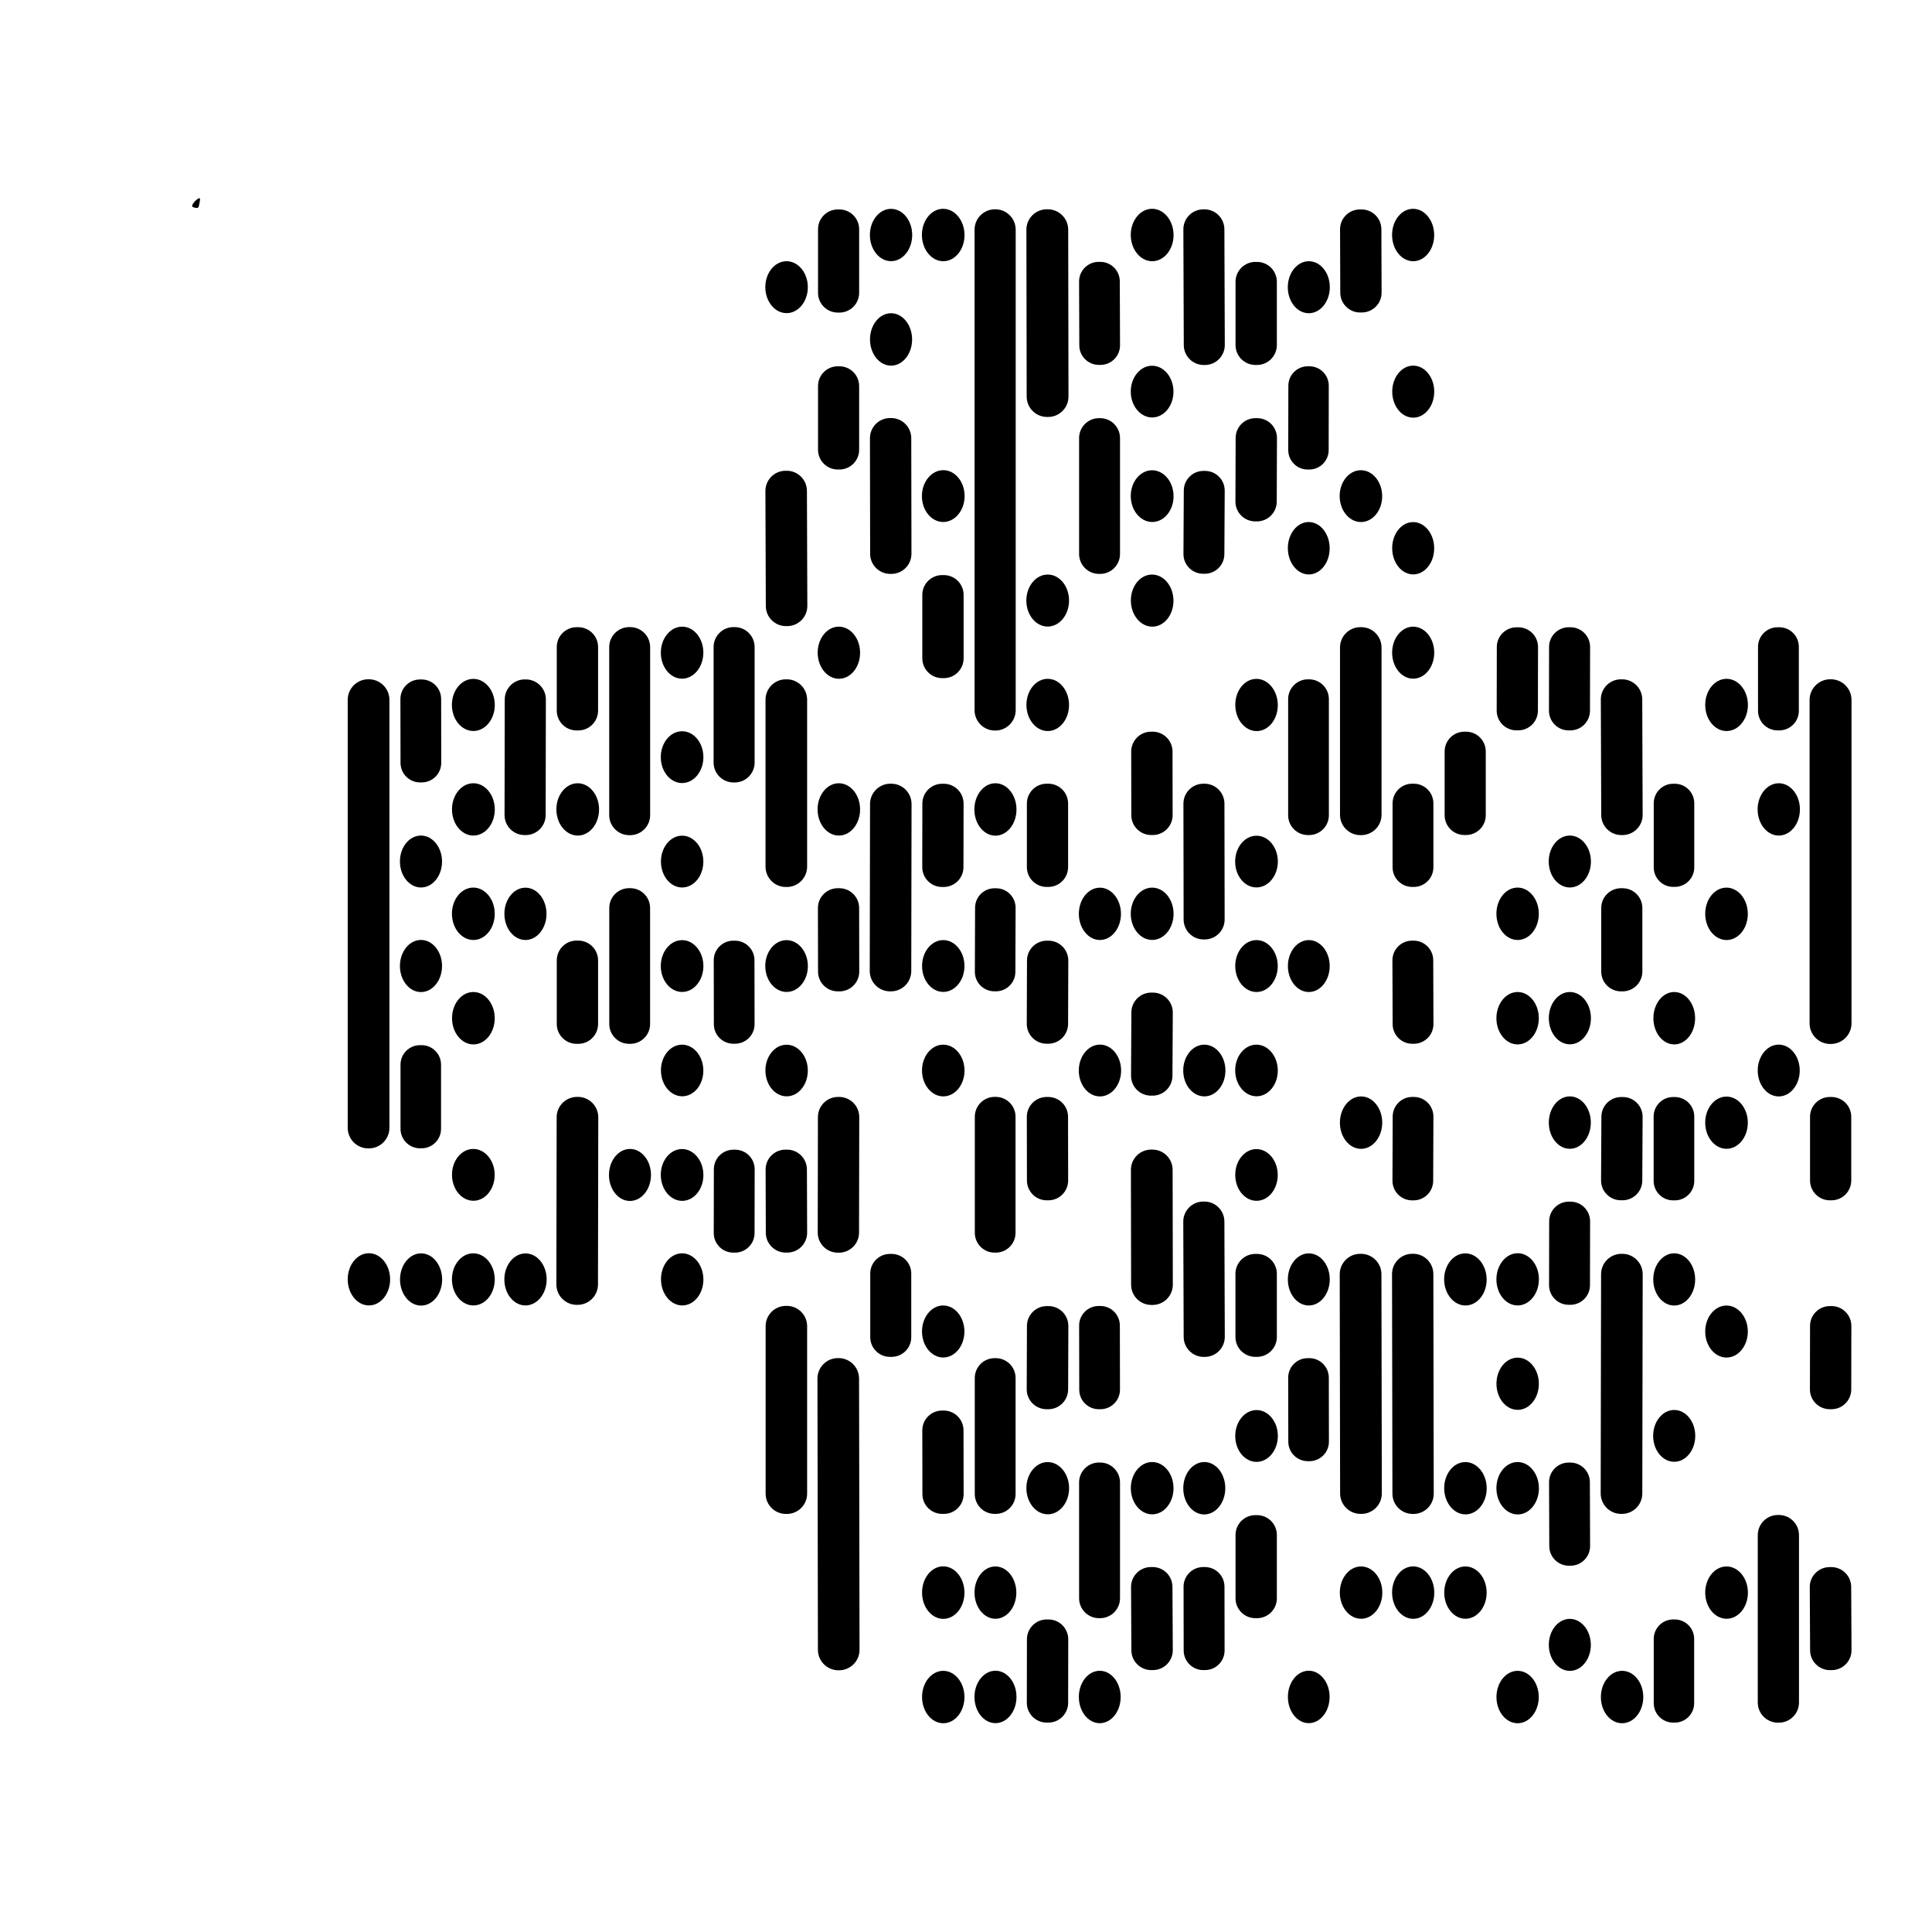 <svg width="390" height="390" viewBox="0 0 390 390" fill="none" xmlns="http://www.w3.org/2000/svg">
<g clip-path="url(#clip0_0_1)">
<path d="M40.36 40.46L40.17 41.51C40.103 41.897 39.877 42.047 39.49 41.96L39.15 41.88C38.783 41.8 38.693 41.597 38.88 41.27C39.14 40.81 39.48 40.44 39.9 40.16C40.293 39.893 40.447 39.993 40.36 40.46Z" fill="black"/>
<path d="M175.6 47.447C175.605 50.364 177.521 52.724 179.879 52.72C182.237 52.716 184.145 50.349 184.14 47.432C184.135 44.517 182.219 42.156 179.861 42.16C177.503 42.164 175.595 44.531 175.6 47.447Z" fill="black"/>
<path d="M169.44 42.28H169.12C166.916 42.28 165.13 44.066 165.13 46.27V59.11C165.13 61.314 166.916 63.1 169.12 63.1H169.44C171.644 63.1 173.43 61.314 173.43 59.11V46.27C173.43 44.066 171.644 42.28 169.44 42.28Z" fill="black"/>
<path d="M186.1 47.477C186.126 50.399 188.071 52.751 190.446 52.73C192.821 52.709 194.725 50.324 194.7 47.403C194.674 44.481 192.729 42.13 190.354 42.15C187.979 42.171 186.075 44.556 186.1 47.477Z" fill="black"/>
<path d="M200.92 42.25H200.84C198.57 42.25 196.73 44.09 196.73 46.36V143.36C196.73 145.63 198.57 147.47 200.84 147.47H200.92C203.19 147.47 205.03 145.63 205.03 143.36V46.36C205.03 44.09 203.19 42.25 200.92 42.25Z" fill="black"/>
<path d="M211.503 42.25L211.303 42.25C209.028 42.254 207.187 44.102 207.191 46.377L207.249 80.057C207.253 82.333 209.101 84.174 211.377 84.17L211.577 84.17C213.852 84.166 215.693 82.318 215.689 80.043L215.631 46.363C215.627 44.087 213.779 42.246 211.503 42.25Z" fill="black"/>
<path d="M228.26 47.47C228.28 50.392 230.231 52.746 232.617 52.73C235.003 52.713 236.92 50.331 236.9 47.41C236.879 44.488 234.929 42.133 232.543 42.15C230.157 42.167 228.24 44.549 228.26 47.47Z" fill="black"/>
<path d="M243.115 42.26L242.895 42.261C240.669 42.268 238.871 44.079 238.879 46.304L238.961 69.664C238.969 71.89 240.779 73.688 243.005 73.68L243.225 73.68C245.451 73.672 247.249 71.861 247.241 69.635L247.159 46.276C247.151 44.05 245.341 42.252 243.115 42.26Z" fill="black"/>
<path d="M274.834 42.279L274.494 42.281C272.285 42.288 270.5 44.086 270.508 46.295L270.552 59.094C270.56 61.304 272.357 63.088 274.566 63.081L274.906 63.079C277.115 63.072 278.9 61.275 278.892 59.065L278.848 46.266C278.84 44.056 277.043 42.272 274.834 42.279Z" fill="black"/>
<path d="M281.01 47.47C281.03 50.391 282.95 52.746 285.297 52.73C287.644 52.714 289.53 50.332 289.51 47.41C289.489 44.489 287.57 42.134 285.223 42.15C282.876 42.166 280.99 44.548 281.01 47.47Z" fill="black"/>
<path d="M154.49 57.985C154.5 60.879 156.429 63.218 158.798 63.21C161.168 63.202 163.08 60.849 163.07 57.955C163.06 55.061 161.131 52.722 158.762 52.73C156.392 52.738 154.48 55.091 154.49 57.985Z" fill="black"/>
<path d="M222.084 52.859L221.764 52.861C219.582 52.868 217.82 54.643 217.828 56.824L217.873 69.724C217.88 71.906 219.655 73.668 221.836 73.66L222.156 73.659C224.338 73.652 226.1 71.877 226.092 69.696L226.047 56.796C226.04 54.614 224.265 52.852 222.084 52.859Z" fill="black"/>
<path d="M253.74 52.87H253.42C251.205 52.87 249.41 54.665 249.41 56.88V69.66C249.41 71.875 251.205 73.67 253.42 73.67H253.74C255.955 73.67 257.75 71.875 257.75 69.66V56.88C257.75 54.665 255.955 52.87 253.74 52.87Z" fill="black"/>
<path d="M259.96 57.965C259.95 60.865 261.84 63.222 264.182 63.23C266.523 63.238 268.43 60.894 268.44 57.995C268.45 55.095 266.56 52.738 264.218 52.73C261.877 52.722 259.97 55.066 259.96 57.965Z" fill="black"/>
<path d="M175.62 68.527C175.625 71.449 177.532 73.814 179.879 73.81C182.226 73.806 184.125 71.434 184.12 68.513C184.115 65.591 182.208 63.226 179.861 63.23C177.514 63.234 175.615 65.606 175.62 68.527Z" fill="black"/>
<path d="M169.44 73.94H169.12C166.916 73.94 165.13 75.726 165.13 77.93V90.79C165.13 92.994 166.916 94.78 169.12 94.78H169.44C171.644 94.78 173.43 92.994 173.43 90.79V77.93C173.43 75.726 171.644 73.94 169.44 73.94Z" fill="black"/>
<path d="M228.26 79.073C228.275 81.956 230.217 84.282 232.597 84.27C234.978 84.257 236.895 81.91 236.88 79.027C236.865 76.144 234.923 73.818 232.543 73.83C230.162 73.843 228.245 76.19 228.26 79.073Z" fill="black"/>
<path d="M264.318 73.94L263.998 73.94C261.833 73.936 260.075 75.688 260.071 77.853L260.049 90.853C260.045 93.018 261.797 94.776 263.962 94.78L264.282 94.78C266.447 94.784 268.205 93.032 268.209 90.867L268.231 77.867C268.235 75.702 266.483 73.944 264.318 73.94Z" fill="black"/>
<path d="M281.04 79.067C281.045 81.967 282.947 84.314 285.289 84.31C287.631 84.306 289.525 81.952 289.52 79.053C289.515 76.153 287.613 73.806 285.271 73.81C282.929 73.814 281.035 76.168 281.04 79.067Z" fill="black"/>
<path d="M179.883 84.39L179.663 84.39C177.42 84.394 175.606 86.215 175.61 88.457L175.65 111.797C175.654 114.04 177.475 115.854 179.717 115.85L179.937 115.85C182.18 115.846 183.994 114.025 183.99 111.783L183.95 88.443C183.946 86.201 182.125 84.386 179.883 84.39Z" fill="black"/>
<path d="M222.07 84.41H221.85C219.63 84.41 217.83 86.21 217.83 88.43V111.83C217.83 114.05 219.63 115.85 221.85 115.85H222.07C224.29 115.85 226.09 114.05 226.09 111.83V88.43C226.09 86.21 224.29 84.41 222.07 84.41Z" fill="black"/>
<path d="M253.786 84.411L253.446 84.409C251.237 84.402 249.44 86.186 249.432 88.395L249.388 101.235C249.38 103.445 251.165 105.242 253.374 105.249L253.714 105.251C255.923 105.258 257.72 103.474 257.728 101.265L257.772 88.425C257.78 86.216 255.995 84.418 253.786 84.411Z" fill="black"/>
<path d="M158.805 95.03L158.565 95.031C156.317 95.038 154.502 96.867 154.509 99.115L154.591 122.335C154.598 124.582 156.427 126.398 158.675 126.39L158.915 126.389C161.163 126.382 162.978 124.553 162.971 122.305L162.889 99.085C162.882 96.838 161.053 95.022 158.805 95.03Z" fill="black"/>
<path d="M186.1 100.125C186.09 103.013 188.011 105.362 190.392 105.37C192.772 105.378 194.71 103.043 194.72 100.155C194.73 97.267 192.809 94.918 190.428 94.91C188.048 94.902 186.11 97.237 186.1 100.125Z" fill="black"/>
<path d="M228.26 100.195C228.29 103.078 230.249 105.395 232.635 105.37C235.02 105.345 236.93 102.988 236.9 100.105C236.87 97.222 234.911 94.905 232.525 94.93C230.14 94.955 228.23 97.312 228.26 100.195Z" fill="black"/>
<path d="M243.274 95.061L242.954 95.059C240.762 95.048 238.975 96.816 238.964 99.008L238.896 111.828C238.885 114.021 240.653 115.808 242.846 115.819L243.166 115.821C245.358 115.832 247.145 114.064 247.156 111.872L247.224 99.052C247.235 96.859 245.467 95.073 243.274 95.061Z" fill="black"/>
<path d="M270.43 100.18C270.45 103.068 272.387 105.396 274.757 105.38C277.126 105.363 279.03 103.008 279.01 100.12C278.99 97.232 277.053 94.904 274.683 94.92C272.314 94.937 270.41 97.292 270.43 100.18Z" fill="black"/>
<path d="M259.97 110.699C259.991 113.621 261.896 115.976 264.227 115.96C266.558 115.944 268.43 113.562 268.41 110.641C268.39 107.719 266.484 105.364 264.153 105.38C261.822 105.396 259.95 107.778 259.97 110.699Z" fill="black"/>
<path d="M281.03 110.692C281.045 113.608 282.956 115.962 285.298 115.95C287.639 115.938 289.525 113.564 289.51 110.648C289.495 107.732 287.584 105.378 285.242 105.39C282.901 105.402 281.015 107.776 281.03 110.692Z" fill="black"/>
<path d="M190.52 116.09H190.18C187.971 116.09 186.18 117.881 186.18 120.09V132.89C186.18 135.099 187.971 136.89 190.18 136.89H190.52C192.729 136.89 194.52 135.099 194.52 132.89V120.09C194.52 117.881 192.729 116.09 190.52 116.09Z" fill="black"/>
<path d="M207.18 121.222C207.175 124.122 209.1 126.476 211.481 126.48C213.861 126.484 215.795 124.137 215.8 121.238C215.805 118.338 213.88 115.984 211.499 115.98C209.119 115.976 207.185 118.323 207.18 121.222Z" fill="black"/>
<path d="M228.281 121.308C228.326 124.212 230.288 126.537 232.663 126.499C235.037 126.462 236.925 124.077 236.879 121.172C236.834 118.268 234.872 115.943 232.497 115.981C230.123 116.018 228.235 118.403 228.281 121.308Z" fill="black"/>
<path d="M116.73 126.61H116.39C114.181 126.61 112.39 128.401 112.39 130.61V143.45C112.39 145.659 114.181 147.45 116.39 147.45H116.73C118.939 147.45 120.73 145.659 120.73 143.45V130.61C120.73 128.401 118.939 126.61 116.73 126.61Z" fill="black"/>
<path d="M127.2 126.59H127.02C124.789 126.59 122.98 128.399 122.98 130.63V164.55C122.98 166.781 124.789 168.59 127.02 168.59H127.2C129.431 168.59 131.24 166.781 131.24 164.55V130.63C131.24 128.399 129.431 126.59 127.2 126.59Z" fill="black"/>
<path d="M133.4 131.72C133.38 134.619 135.284 136.983 137.653 137C140.023 137.016 141.96 134.679 141.98 131.78C142 128.881 140.096 126.517 137.727 126.5C135.357 126.484 133.42 128.821 133.4 131.72Z" fill="black"/>
<path d="M148.31 126.59H148.07C145.85 126.59 144.05 128.39 144.05 130.61V153.93C144.05 156.15 145.85 157.95 148.07 157.95H148.31C150.53 157.95 152.33 156.15 152.33 153.93V130.61C152.33 128.39 150.53 126.59 148.31 126.59Z" fill="black"/>
<path d="M165.06 131.782C165.075 134.687 167.004 137.032 169.368 137.02C171.731 137.008 173.635 134.643 173.62 131.738C173.605 128.833 171.676 126.488 169.312 126.5C166.949 126.512 165.045 128.877 165.06 131.782Z" fill="black"/>
<path d="M274.78 126.6H274.6C272.336 126.6 270.5 128.436 270.5 130.7V164.48C270.5 166.744 272.336 168.58 274.6 168.58H274.78C277.044 168.58 278.88 166.744 278.88 164.48V130.7C278.88 128.436 277.044 126.6 274.78 126.6Z" fill="black"/>
<path d="M281.02 131.757C281.025 134.657 282.932 137.004 285.279 137C287.626 136.996 289.525 134.642 289.52 131.743C289.515 128.843 287.608 126.496 285.261 126.5C282.914 126.504 281.015 128.858 281.02 131.757Z" fill="black"/>
<path d="M306.498 126.63L306.138 126.63C303.94 126.626 302.155 128.405 302.151 130.603L302.129 143.443C302.125 145.641 303.904 147.426 306.102 147.43L306.462 147.43C308.66 147.434 310.445 145.655 310.449 143.457L310.471 130.617C310.475 128.419 308.696 126.634 306.498 126.63Z" fill="black"/>
<path d="M317.018 126.62L316.678 126.62C314.486 126.616 312.705 128.39 312.701 130.583L312.679 143.463C312.675 145.655 314.449 147.436 316.642 147.44L316.982 147.44C319.174 147.444 320.955 145.67 320.959 143.477L320.981 130.597C320.985 128.405 319.211 126.624 317.018 126.62Z" fill="black"/>
<path d="M359.17 126.62H358.83C356.648 126.62 354.88 128.388 354.88 130.57V143.49C354.88 145.672 356.648 147.44 358.83 147.44H359.17C361.352 147.44 363.12 145.672 363.12 143.49V130.57C363.12 128.388 361.352 126.62 359.17 126.62Z" fill="black"/>
<path d="M74.45 137.12H74.35C72.052 137.12 70.19 138.982 70.19 141.28V227.66C70.19 229.958 72.052 231.82 74.35 231.82H74.45C76.748 231.82 78.61 229.958 78.61 227.66V141.28C78.61 138.982 76.748 137.12 74.45 137.12Z" fill="black"/>
<path d="M85.102 137.16L84.762 137.16C82.586 137.164 80.825 138.931 80.829 141.107L80.851 154.007C80.855 156.183 82.622 157.944 84.798 157.94L85.138 157.94C87.314 157.936 89.075 156.169 89.071 153.993L89.049 141.093C89.045 138.917 87.278 137.156 85.102 137.16Z" fill="black"/>
<path d="M91.22 142.315C91.23 145.22 93.177 147.568 95.568 147.56C97.96 147.552 99.89 145.19 99.88 142.285C99.87 139.38 97.923 137.032 95.532 137.04C93.14 137.048 91.21 139.41 91.22 142.315Z" fill="black"/>
<path d="M106.157 137.15L105.937 137.15C103.706 137.146 101.894 138.952 101.89 141.183L101.85 164.523C101.846 166.754 103.651 168.566 105.883 168.57L106.103 168.57C108.334 168.574 110.146 166.768 110.15 164.537L110.19 141.197C110.194 138.966 108.389 137.154 106.157 137.15Z" fill="black"/>
<path d="M158.82 137.13H158.64C156.37 137.13 154.53 138.97 154.53 141.24V174.94C154.53 177.21 156.37 179.05 158.64 179.05H158.82C161.09 179.05 162.93 177.21 162.93 174.94V141.24C162.93 138.97 161.09 137.13 158.82 137.13Z" fill="black"/>
<path d="M207.2 142.315C207.21 145.226 209.144 147.578 211.518 147.57C213.893 147.562 215.81 145.196 215.8 142.285C215.79 139.374 213.856 137.022 211.482 137.03C209.107 137.038 207.19 139.404 207.2 142.315Z" fill="black"/>
<path d="M249.36 142.37C249.401 145.28 251.355 147.613 253.724 147.579C256.093 147.546 257.98 145.16 257.94 142.25C257.899 139.34 255.945 137.007 253.576 137.041C251.207 137.074 249.32 139.46 249.36 142.37Z" fill="black"/>
<path d="M264.25 137.13H264.03C261.821 137.13 260.03 138.921 260.03 141.13V164.57C260.03 166.779 261.821 168.57 264.03 168.57H264.25C266.459 168.57 268.25 166.779 268.25 164.57V141.13C268.25 138.921 266.459 137.13 264.25 137.13Z" fill="black"/>
<path d="M327.435 137.13L327.195 137.131C324.953 137.138 323.142 138.962 323.149 141.205L323.231 164.525C323.239 166.767 325.063 168.578 327.305 168.57L327.545 168.569C329.787 168.562 331.599 166.738 331.591 164.495L331.509 141.175C331.501 138.933 329.677 137.122 327.435 137.13Z" fill="black"/>
<path d="M344.22 142.308C344.225 145.218 346.159 147.574 348.539 147.57C350.92 147.566 352.845 145.203 352.84 142.292C352.835 139.382 350.901 137.026 348.521 137.03C346.14 137.034 344.215 139.397 344.22 142.308Z" fill="black"/>
<path d="M369.58 137.12H369.46C367.157 137.12 365.29 138.987 365.29 141.29V206.57C365.29 208.873 367.157 210.74 369.46 210.74H369.58C371.883 210.74 373.75 208.873 373.75 206.57V141.29C373.75 138.987 371.883 137.12 369.58 137.12Z" fill="black"/>
<path d="M133.39 152.84C133.39 155.728 135.315 158.07 137.69 158.07C140.065 158.07 141.99 155.728 141.99 152.84C141.99 149.952 140.065 147.61 137.69 147.61C135.315 147.61 133.39 149.952 133.39 152.84Z" fill="black"/>
<path d="M232.672 147.7L232.352 147.7C230.137 147.704 228.345 149.503 228.349 151.717L228.371 164.557C228.375 166.772 230.174 168.564 232.388 168.56L232.708 168.56C234.923 168.556 236.715 166.757 236.711 164.543L236.689 151.703C236.685 149.488 234.886 147.696 232.672 147.7Z" fill="black"/>
<path d="M295.93 147.7H295.61C293.406 147.7 291.62 149.486 291.62 151.69V164.57C291.62 166.774 293.406 168.56 295.61 168.56H295.93C298.134 168.56 299.92 166.774 299.92 164.57V151.69C299.92 149.486 298.134 147.7 295.93 147.7Z" fill="black"/>
<path d="M91.24 163.405C91.25 166.321 93.193 168.678 95.578 168.67C97.964 168.662 99.89 166.291 99.88 163.375C99.87 160.459 97.927 158.102 95.542 158.11C93.156 158.118 91.23 160.489 91.24 163.405Z" fill="black"/>
<path d="M112.31 163.413C112.325 166.329 114.267 168.682 116.648 168.67C119.028 168.657 120.945 166.283 120.93 163.367C120.915 160.451 118.973 158.098 116.592 158.11C114.212 158.123 112.295 160.497 112.31 163.413Z" fill="black"/>
<path d="M165.04 163.397C165.045 166.314 166.97 168.674 169.339 168.67C171.709 168.666 173.625 166.299 173.62 163.383C173.615 160.466 171.69 158.106 169.321 158.11C166.951 158.114 165.035 160.481 165.04 163.397Z" fill="black"/>
<path d="M179.917 158.2L179.737 158.2C177.472 158.196 175.633 160.028 175.629 162.293L175.571 196.013C175.567 198.277 177.399 200.116 179.663 200.12L179.843 200.12C182.108 200.124 183.947 198.292 183.951 196.027L184.009 162.307C184.013 160.043 182.181 158.204 179.917 158.2Z" fill="black"/>
<path d="M190.518 158.21L190.198 158.21C187.989 158.206 186.195 159.994 186.191 162.203L186.169 175.043C186.165 177.252 187.953 179.046 190.162 179.05L190.482 179.05C192.691 179.054 194.485 177.266 194.489 175.057L194.511 162.217C194.515 160.008 192.727 158.214 190.518 158.21Z" fill="black"/>
<path d="M196.69 163.407C196.695 166.329 198.602 168.694 200.949 168.69C203.296 168.686 205.195 166.314 205.19 163.393C205.185 160.471 203.278 158.106 200.931 158.11C198.584 158.114 196.685 160.486 196.69 163.407Z" fill="black"/>
<path d="M211.61 158.2H211.29C209.081 158.2 207.29 159.991 207.29 162.2V175.04C207.29 177.249 209.081 179.04 211.29 179.04H211.61C213.819 179.04 215.61 177.249 215.61 175.04V162.2C215.61 159.991 213.819 158.2 211.61 158.2Z" fill="black"/>
<path d="M243.133 158.2L242.913 158.2C240.687 158.204 238.886 160.012 238.89 162.237L238.93 185.617C238.934 187.843 240.742 189.644 242.967 189.64L243.187 189.64C245.413 189.636 247.214 187.828 247.21 185.603L247.17 162.223C247.166 159.997 245.358 158.196 243.133 158.2Z" fill="black"/>
<path d="M285.38 158.2H285.08C282.887 158.2 281.11 159.977 281.11 162.17V175.07C281.11 177.263 282.887 179.04 285.08 179.04H285.38C287.573 179.04 289.35 177.263 289.35 175.07V162.17C289.35 159.977 287.573 158.2 285.38 158.2Z" fill="black"/>
<path d="M338.08 158.21H337.76C335.59 158.21 333.83 159.97 333.83 162.14V175.1C333.83 177.27 335.59 179.03 337.76 179.03H338.08C340.25 179.03 342.01 177.27 342.01 175.1V162.14C342.01 159.97 340.25 158.21 338.08 158.21Z" fill="black"/>
<path d="M354.8 163.383C354.795 166.299 356.703 168.666 359.061 168.67C361.419 168.674 363.335 166.314 363.34 163.397C363.345 160.481 361.437 158.114 359.079 158.11C356.721 158.106 354.805 160.466 354.8 163.383Z" fill="black"/>
<path d="M80.73 173.932C80.745 176.826 82.66 179.162 85.007 179.15C87.355 179.138 89.245 176.782 89.23 173.888C89.215 170.994 87.3 168.658 84.953 168.67C82.605 168.682 80.715 171.038 80.73 173.932Z" fill="black"/>
<path d="M133.42 173.927C133.425 176.816 135.345 179.154 137.709 179.15C140.073 179.146 141.985 176.801 141.98 173.913C141.975 171.024 140.055 168.686 137.691 168.69C135.327 168.694 133.415 171.039 133.42 173.927Z" fill="black"/>
<path d="M249.33 173.905C249.32 176.788 251.241 179.132 253.622 179.14C256.002 179.148 257.94 176.818 257.95 173.935C257.96 171.052 256.039 168.708 253.658 168.7C251.278 168.692 249.34 171.022 249.33 173.905Z" fill="black"/>
<path d="M312.63 173.917C312.635 176.811 314.546 179.154 316.899 179.15C319.252 179.146 321.155 176.797 321.15 173.903C321.145 171.009 319.234 168.666 316.881 168.67C314.528 168.674 312.625 171.023 312.63 173.917Z" fill="black"/>
<path d="M91.23 184.483C91.245 187.404 93.192 189.762 95.578 189.75C97.963 189.737 99.885 187.359 99.87 184.437C99.855 181.516 97.908 179.158 95.522 179.17C93.136 179.183 91.215 181.561 91.23 184.483Z" fill="black"/>
<path d="M101.82 184.47C101.82 187.386 103.723 189.75 106.07 189.75C108.417 189.75 110.32 187.386 110.32 184.47C110.32 181.554 108.417 179.19 106.07 179.19C103.723 179.19 101.82 181.554 101.82 184.47Z" fill="black"/>
<path d="M127.23 179.29H126.99C124.781 179.29 122.99 181.081 122.99 183.29V206.71C122.99 208.919 124.781 210.71 126.99 210.71H127.23C129.439 210.71 131.23 208.919 131.23 206.71V183.29C131.23 181.081 129.439 179.29 127.23 179.29Z" fill="black"/>
<path d="M169.432 179.3L169.092 179.3C166.888 179.304 165.105 181.094 165.109 183.297L165.131 196.137C165.135 198.341 166.925 200.124 169.128 200.12L169.468 200.12C171.672 200.116 173.455 198.326 173.451 196.123L173.429 183.283C173.425 181.079 171.635 179.296 169.432 179.3Z" fill="black"/>
<path d="M201.096 179.311L200.776 179.31C198.606 179.302 196.84 181.055 196.833 183.226L196.787 196.166C196.78 198.336 198.533 200.102 200.704 200.109L201.024 200.11C203.194 200.118 204.96 198.365 204.967 196.194L205.013 183.254C205.02 181.084 203.267 179.318 201.096 179.311Z" fill="black"/>
<path d="M217.78 184.477C217.785 187.393 219.692 189.754 222.039 189.75C224.386 189.746 226.285 187.379 226.28 184.463C226.275 181.547 224.368 179.186 222.021 179.19C219.674 179.194 217.775 181.561 217.78 184.477Z" fill="black"/>
<path d="M228.26 184.468C228.265 187.384 230.203 189.744 232.589 189.74C234.975 189.736 236.905 187.369 236.9 184.452C236.895 181.536 234.957 179.176 232.571 179.18C230.185 179.184 228.255 181.551 228.26 184.468Z" fill="black"/>
<path d="M302.07 184.475C302.08 187.397 304.005 189.758 306.368 189.75C308.732 189.742 310.64 187.367 310.63 184.445C310.62 181.523 308.695 179.162 306.332 179.17C303.968 179.178 302.06 181.553 302.07 184.475Z" fill="black"/>
<path d="M327.54 179.3H327.22C325.016 179.3 323.23 181.086 323.23 183.29V196.13C323.23 198.334 325.016 200.12 327.22 200.12H327.54C329.744 200.12 331.53 198.334 331.53 196.13V183.29C331.53 181.086 329.744 179.3 327.54 179.3Z" fill="black"/>
<path d="M344.22 184.5C344.24 187.422 346.182 189.776 348.557 189.76C350.932 189.743 352.84 187.362 352.82 184.44C352.799 181.518 350.858 179.164 348.483 179.18C346.108 179.197 344.2 181.579 344.22 184.5Z" fill="black"/>
<path d="M80.73 195C80.73 197.905 82.633 200.26 84.98 200.26C87.327 200.26 89.23 197.905 89.23 195C89.23 192.095 87.327 189.74 84.98 189.74C82.633 189.74 80.73 192.095 80.73 195Z" fill="black"/>
<path d="M116.73 189.87H116.39C114.181 189.87 112.39 191.661 112.39 193.87V206.71C112.39 208.919 114.181 210.71 116.39 210.71H116.73C118.939 210.71 120.73 208.919 120.73 206.71V193.87C120.73 191.661 118.939 189.87 116.73 189.87Z" fill="black"/>
<path d="M133.39 195.018C133.395 197.906 135.324 200.244 137.699 200.24C140.074 200.236 141.995 197.891 141.99 195.002C141.985 192.114 140.056 189.776 137.681 189.78C135.306 189.784 133.385 192.129 133.39 195.018Z" fill="black"/>
<path d="M148.352 189.89L148.012 189.89C145.836 189.894 144.075 191.661 144.079 193.837L144.101 206.757C144.105 208.933 145.872 210.694 148.048 210.69L148.388 210.69C150.564 210.686 152.325 208.919 152.321 206.743L152.299 193.823C152.295 191.647 150.528 189.886 148.352 189.89Z" fill="black"/>
<path d="M154.48 195.033C154.495 197.921 156.433 200.252 158.807 200.24C161.182 200.227 163.095 197.876 163.08 194.987C163.065 192.099 161.127 189.768 158.753 189.78C156.378 189.793 154.465 192.144 154.48 195.033Z" fill="black"/>
<path d="M186.13 195.007C186.135 197.896 188.055 200.234 190.419 200.23C192.783 200.226 194.695 197.881 194.69 194.993C194.685 192.104 192.765 189.766 190.401 189.77C188.037 189.774 186.125 192.119 186.13 195.007Z" fill="black"/>
<path d="M211.656 189.891L211.336 189.89C209.122 189.882 207.32 191.671 207.312 193.885L207.268 206.665C207.26 208.88 209.049 210.682 211.264 210.689L211.584 210.69C213.798 210.698 215.6 208.909 215.608 206.695L215.652 193.915C215.66 191.7 213.871 189.898 211.656 189.891Z" fill="black"/>
<path d="M249.35 195.017C249.355 197.911 251.28 200.254 253.649 200.25C256.018 200.246 257.935 197.896 257.93 195.003C257.925 192.109 256 189.766 253.631 189.77C251.262 189.774 249.345 192.124 249.35 195.017Z" fill="black"/>
<path d="M259.98 195.01C259.98 197.904 261.869 200.25 264.2 200.25C266.531 200.25 268.42 197.904 268.42 195.01C268.42 192.116 266.531 189.77 264.2 189.77C261.869 189.77 259.98 192.116 259.98 195.01Z" fill="black"/>
<path d="M285.334 189.88L285.034 189.881C282.841 189.888 281.07 191.672 281.078 193.864L281.123 206.744C281.13 208.937 282.914 210.708 285.106 210.7L285.406 210.699C287.599 210.692 289.37 208.908 289.362 206.716L289.317 193.836C289.31 191.643 287.526 189.872 285.334 189.88Z" fill="black"/>
<path d="M91.25 205.555C91.26 208.477 93.198 210.838 95.579 210.83C97.959 210.822 99.88 208.447 99.87 205.525C99.86 202.603 97.922 200.242 95.541 200.25C93.161 200.258 91.24 202.633 91.25 205.555Z" fill="black"/>
<path d="M232.754 200.371L232.414 200.369C230.2 200.358 228.395 202.144 228.384 204.358L228.317 217.138C228.305 219.353 230.091 221.157 232.306 221.169L232.646 221.171C234.86 221.182 236.665 219.396 236.676 217.182L236.743 204.402C236.755 202.187 234.969 200.383 232.754 200.371Z" fill="black"/>
<path d="M302.07 205.54C302.07 208.462 303.986 210.83 306.35 210.83C308.714 210.83 310.63 208.462 310.63 205.54C310.63 202.618 308.714 200.25 306.35 200.25C303.986 200.25 302.07 202.618 302.07 205.54Z" fill="black"/>
<path d="M312.65 205.53C312.65 208.446 314.553 210.81 316.9 210.81C319.247 210.81 321.15 208.446 321.15 205.53C321.15 202.614 319.247 200.25 316.9 200.25C314.553 200.25 312.65 202.614 312.65 205.53Z" fill="black"/>
<path d="M333.76 205.547C333.765 208.469 335.654 210.834 337.979 210.83C340.304 210.826 342.185 208.454 342.18 205.533C342.175 202.611 340.286 200.246 337.961 200.25C335.636 200.254 333.755 202.626 333.76 205.547Z" fill="black"/>
<path d="M85.1 210.98H84.78C82.609 210.98 80.85 212.74 80.85 214.91V227.87C80.85 230.04 82.609 231.8 84.78 231.8H85.1C87.27 231.8 89.03 230.04 89.03 227.87V214.91C89.03 212.74 87.27 210.98 85.1 210.98Z" fill="black"/>
<path d="M133.42 216.142C133.455 219.019 135.4 221.328 137.764 221.3C140.127 221.271 142.015 218.915 141.98 216.038C141.945 213.161 140 210.852 137.636 210.88C135.273 210.909 133.385 213.265 133.42 216.142Z" fill="black"/>
<path d="M154.51 216.13C154.53 219.007 156.463 221.326 158.826 221.31C161.19 221.293 163.09 218.947 163.07 216.07C163.05 213.193 161.117 210.874 158.754 210.89C156.39 210.907 154.49 213.253 154.51 216.13Z" fill="black"/>
<path d="M186.12 216.122C186.135 219.005 188.068 221.332 190.437 221.32C192.807 221.308 194.715 218.96 194.7 216.078C194.685 213.195 192.752 210.868 190.383 210.88C188.013 210.892 186.105 213.24 186.12 216.122Z" fill="black"/>
<path d="M217.77 216.093C217.765 218.981 219.673 221.326 222.031 221.33C224.389 221.334 226.305 218.996 226.31 216.107C226.315 213.219 224.407 210.874 222.049 210.87C219.691 210.866 217.775 213.204 217.77 216.093Z" fill="black"/>
<path d="M238.85 216.107C238.855 218.99 240.766 221.324 243.119 221.32C245.472 221.316 247.375 218.975 247.37 216.093C247.365 213.21 245.454 210.876 243.101 210.88C240.748 210.884 238.845 213.225 238.85 216.107Z" fill="black"/>
<path d="M249.34 216.135C249.37 219.012 251.32 221.325 253.695 221.3C256.069 221.275 257.97 218.922 257.94 216.045C257.91 213.168 255.96 210.855 253.585 210.88C251.211 210.905 249.31 213.258 249.34 216.135Z" fill="black"/>
<path d="M354.82 216.093C354.815 218.981 356.709 221.326 359.051 221.33C361.393 221.334 363.295 218.996 363.3 216.107C363.305 213.219 361.411 210.874 359.069 210.87C356.727 210.866 354.825 213.204 354.82 216.093Z" fill="black"/>
<path d="M116.657 221.42L116.497 221.42C114.221 221.416 112.373 223.257 112.369 225.533L112.311 259.273C112.307 261.548 114.148 263.396 116.423 263.4L116.583 263.4C118.859 263.404 120.707 261.563 120.711 259.287L120.769 225.547C120.773 223.272 118.932 221.424 116.657 221.42Z" fill="black"/>
<path d="M169.397 221.43L169.177 221.43C166.935 221.426 165.114 223.24 165.11 225.483L165.07 248.803C165.066 251.045 166.88 252.866 169.123 252.87L169.343 252.87C171.585 252.874 173.406 251.06 173.41 248.817L173.45 225.497C173.454 223.255 171.64 221.434 169.397 221.43Z" fill="black"/>
<path d="M201 221.42H200.78C198.571 221.42 196.78 223.211 196.78 225.42V248.86C196.78 251.069 198.571 252.86 200.78 252.86H201C203.209 252.86 205 251.069 205 248.86V225.42C205 223.211 203.209 221.42 201 221.42Z" fill="black"/>
<path d="M211.592 221.44L211.272 221.44C209.063 221.444 207.275 223.238 207.279 225.447L207.301 238.307C207.305 240.516 209.099 242.304 211.308 242.3L211.628 242.3C213.837 242.296 215.625 240.502 215.621 238.293L215.599 225.433C215.595 223.224 213.801 221.436 211.592 221.44Z" fill="black"/>
<path d="M270.48 226.605C270.47 229.527 272.373 231.902 274.732 231.91C277.09 231.918 279.01 229.556 279.02 226.635C279.03 223.713 277.127 221.338 274.768 221.33C272.41 221.322 270.49 223.684 270.48 226.605Z" fill="black"/>
<path d="M285.406 221.431L285.106 221.43C282.919 221.422 281.14 223.189 281.133 225.376L281.087 238.336C281.08 240.523 282.847 242.302 285.034 242.309L285.334 242.31C287.521 242.318 289.3 240.551 289.307 238.364L289.353 225.404C289.36 223.217 287.593 221.438 285.406 221.431Z" fill="black"/>
<path d="M312.65 226.603C312.645 229.524 314.539 231.896 316.881 231.9C319.222 231.904 321.125 229.539 321.13 226.617C321.135 223.696 319.241 221.324 316.899 221.32C314.558 221.316 312.655 223.681 312.65 226.603Z" fill="black"/>
<path d="M327.615 221.451L327.275 221.449C325.071 221.438 323.275 223.215 323.264 225.418L323.196 238.278C323.185 240.482 324.962 242.277 327.165 242.289L327.505 242.291C329.709 242.302 331.505 240.525 331.516 238.322L331.584 225.462C331.595 223.258 329.818 221.463 327.615 221.451Z" fill="black"/>
<path d="M338.08 221.45H337.74C335.57 221.45 333.81 223.21 333.81 225.38V238.38C333.81 240.55 335.57 242.31 337.74 242.31H338.08C340.25 242.31 342.01 240.55 342.01 238.38V225.38C342.01 223.21 340.25 221.45 338.08 221.45Z" fill="black"/>
<path d="M344.22 226.645C344.23 229.556 346.164 231.908 348.538 231.9C350.913 231.892 352.83 229.526 352.82 226.615C352.81 223.704 350.876 221.352 348.502 221.36C346.127 221.368 344.21 223.734 344.22 226.645Z" fill="black"/>
<path d="M369.7 221.44H369.38C367.171 221.44 365.38 223.231 365.38 225.44V238.3C365.38 240.509 367.171 242.3 369.38 242.3H369.7C371.909 242.3 373.7 240.509 373.7 238.3V225.44C373.7 223.231 371.909 221.44 369.7 221.44Z" fill="black"/>
<path d="M91.24 237.19C91.26 240.078 93.206 242.406 95.587 242.39C97.967 242.373 99.88 240.018 99.86 237.13C99.84 234.242 97.894 231.914 95.513 231.93C93.133 231.947 91.22 234.302 91.24 237.19Z" fill="black"/>
<path d="M122.93 237.165C122.92 240.065 124.81 242.422 127.152 242.43C129.493 242.438 131.4 240.094 131.41 237.195C131.42 234.295 129.53 231.938 127.188 231.93C124.847 231.922 122.94 234.266 122.93 237.165Z" fill="black"/>
<path d="M133.39 237.225C133.42 240.113 135.37 242.435 137.745 242.41C140.119 242.385 142.02 240.023 141.99 237.135C141.96 234.247 140.01 231.925 137.635 231.95C135.261 231.975 133.36 234.337 133.39 237.225Z" fill="black"/>
<path d="M148.398 232.08L148.058 232.08C145.877 232.076 144.105 233.841 144.101 236.023L144.079 248.903C144.075 251.084 145.84 252.856 148.022 252.86L148.362 252.86C150.543 252.864 152.315 251.099 152.319 248.917L152.341 236.037C152.345 233.856 150.58 232.084 148.398 232.08Z" fill="black"/>
<path d="M158.864 232.07L158.544 232.071C156.329 232.078 154.54 233.88 154.548 236.095L154.592 248.855C154.6 251.069 156.402 252.858 158.616 252.851L158.936 252.849C161.151 252.842 162.94 251.04 162.932 248.825L162.888 236.065C162.88 233.851 161.078 232.062 158.864 232.07Z" fill="black"/>
<path d="M232.613 232.06L232.373 232.06C230.114 232.064 228.286 233.899 228.29 236.157L228.33 259.337C228.334 261.596 230.169 263.424 232.427 263.42L232.667 263.42C234.926 263.416 236.754 261.581 236.75 259.323L236.71 236.143C236.706 233.884 234.871 232.056 232.613 232.06Z" fill="black"/>
<path d="M249.35 237.21C249.37 240.093 251.307 242.416 253.676 242.4C256.046 242.383 257.95 240.033 257.93 237.15C257.91 234.267 255.973 231.944 253.604 231.96C251.234 231.977 249.33 234.327 249.35 237.21Z" fill="black"/>
<path d="M243.105 242.55L242.885 242.55C240.654 242.558 238.852 244.373 238.859 246.605L238.941 269.884C238.948 272.116 240.764 273.918 242.995 273.91L243.215 273.91C245.446 273.902 247.248 272.087 247.241 269.855L247.159 246.576C247.152 244.344 245.336 242.542 243.105 242.55Z" fill="black"/>
<path d="M317.028 242.57L316.688 242.57C314.501 242.566 312.725 244.336 312.721 246.523L312.699 259.423C312.695 261.61 314.465 263.386 316.652 263.39L316.992 263.39C319.179 263.394 320.955 261.624 320.959 259.437L320.981 246.537C320.985 244.35 319.215 242.574 317.028 242.57Z" fill="black"/>
<path d="M70.19 258.265C70.2 261.175 72.125 263.528 74.488 263.52C76.852 263.512 78.76 261.146 78.75 258.235C78.74 255.325 76.815 252.972 74.452 252.98C72.088 252.988 70.18 255.354 70.19 258.265Z" fill="black"/>
<path d="M80.75 258.28C80.75 261.191 82.653 263.55 85 263.55C87.347 263.55 89.25 261.191 89.25 258.28C89.25 255.369 87.347 253.01 85 253.01C82.653 253.01 80.75 255.369 80.75 258.28Z" fill="black"/>
<path d="M91.23 258.298C91.255 261.203 93.21 263.541 95.596 263.52C97.982 263.499 99.895 261.127 99.87 258.222C99.844 255.317 97.89 252.979 95.504 253C93.118 253.021 91.205 255.393 91.23 258.298Z" fill="black"/>
<path d="M101.81 258.255C101.8 261.155 103.703 263.512 106.062 263.52C108.42 263.528 110.34 261.184 110.35 258.285C110.36 255.385 108.457 253.028 106.098 253.02C103.74 253.012 101.82 255.356 101.81 258.255Z" fill="black"/>
<path d="M133.43 258.312C133.466 261.217 135.411 263.548 137.774 263.52C140.138 263.491 142.025 261.113 141.99 258.208C141.954 255.303 140.009 252.972 137.646 253C135.282 253.029 133.395 255.407 133.43 258.312Z" fill="black"/>
<path d="M179.98 253.12H179.64C177.447 253.12 175.67 254.897 175.67 257.09V269.93C175.67 272.123 177.447 273.9 179.64 273.9H179.98C182.173 273.9 183.95 272.123 183.95 269.93V257.09C183.95 254.897 182.173 253.12 179.98 253.12Z" fill="black"/>
<path d="M253.74 253.12H253.4C251.185 253.12 249.39 254.915 249.39 257.13V269.89C249.39 272.105 251.185 273.9 253.4 273.9H253.74C255.955 273.9 257.75 272.105 257.75 269.89V257.13C257.75 254.915 255.955 253.12 253.74 253.12Z" fill="black"/>
<path d="M259.97 258.255C259.96 261.16 261.845 263.522 264.182 263.53C266.518 263.538 268.42 261.19 268.43 258.285C268.44 255.38 266.555 253.018 264.218 253.01C261.882 253.002 259.98 255.35 259.97 258.255Z" fill="black"/>
<path d="M274.724 253.1L274.564 253.1C272.283 253.104 270.437 254.956 270.441 257.237L270.519 301.477C270.523 303.758 272.375 305.604 274.656 305.6L274.816 305.6C277.097 305.596 278.943 303.744 278.939 301.463L278.861 257.223C278.857 254.942 277.005 253.096 274.724 253.1Z" fill="black"/>
<path d="M285.244 253.09L285.084 253.09C282.825 253.094 280.997 254.928 281.001 257.187L281.079 301.527C281.083 303.786 282.917 305.614 285.176 305.61L285.336 305.61C287.595 305.606 289.423 303.772 289.419 301.513L289.341 257.173C289.337 254.914 287.503 253.086 285.244 253.09Z" fill="black"/>
<path d="M291.52 258.322C291.556 261.227 293.505 263.559 295.874 263.53C298.243 263.501 300.135 261.122 300.1 258.218C300.064 255.313 298.115 252.981 295.746 253.01C293.377 253.039 291.485 255.418 291.52 258.322Z" fill="black"/>
<path d="M302.07 258.228C302.055 261.138 303.963 263.508 306.332 263.52C308.702 263.532 310.635 261.183 310.65 258.272C310.665 255.362 308.757 252.992 306.388 252.98C304.018 252.968 302.085 255.317 302.07 258.228Z" fill="black"/>
<path d="M327.486 253.1L327.326 253.1C325.05 253.096 323.203 254.937 323.199 257.213L323.121 301.473C323.117 303.748 324.959 305.596 327.234 305.6L327.394 305.6C329.67 305.604 331.517 303.763 331.521 301.487L331.599 257.227C331.603 254.952 329.761 253.104 327.486 253.1Z" fill="black"/>
<path d="M333.73 258.27C333.73 261.181 335.624 263.54 337.96 263.54C340.296 263.54 342.19 261.181 342.19 258.27C342.19 255.359 340.296 253 337.96 253C335.624 253 333.73 255.359 333.73 258.27Z" fill="black"/>
<path d="M158.83 263.61H158.65C156.386 263.61 154.55 265.446 154.55 267.71V301.51C154.55 303.774 156.386 305.61 158.65 305.61H158.83C161.094 305.61 162.93 303.774 162.93 301.51V267.71C162.93 265.446 161.094 263.61 158.83 263.61Z" fill="black"/>
<path d="M186.12 268.795C186.13 271.694 188.055 274.038 190.418 274.03C192.782 274.022 194.69 271.665 194.68 268.765C194.67 265.866 192.745 263.522 190.382 263.53C188.018 263.538 186.11 265.895 186.12 268.795Z" fill="black"/>
<path d="M211.666 263.651L211.326 263.649C209.112 263.642 207.31 265.431 207.302 267.645L207.258 280.445C207.25 282.66 209.039 284.462 211.254 284.469L211.594 284.471C213.808 284.478 215.61 282.689 215.618 280.475L215.662 267.675C215.67 265.46 213.881 263.658 211.666 263.651Z" fill="black"/>
<path d="M222.112 263.63L221.772 263.63C219.596 263.634 217.835 265.401 217.839 267.577L217.861 280.537C217.865 282.713 219.632 284.474 221.808 284.47L222.148 284.47C224.324 284.466 226.085 282.699 226.081 280.523L226.059 267.563C226.055 265.387 224.288 263.626 222.112 263.63Z" fill="black"/>
<path d="M344.22 268.798C344.225 271.697 346.154 274.044 348.529 274.04C350.904 274.036 352.825 271.682 352.82 268.782C352.815 265.883 350.886 263.536 348.511 263.54C346.136 263.544 344.215 265.898 344.22 268.798Z" fill="black"/>
<path d="M369.728 263.65L369.388 263.65C367.179 263.646 365.385 265.434 365.381 267.643L365.359 280.463C365.355 282.672 367.143 284.466 369.352 284.47L369.692 284.47C371.901 284.474 373.695 282.686 373.699 280.477L373.721 267.657C373.725 265.448 371.937 263.654 369.728 263.65Z" fill="black"/>
<path d="M169.265 274.15L169.145 274.15C166.859 274.154 165.008 276.011 165.012 278.297L165.108 333.037C165.112 335.324 166.969 337.174 169.255 337.17L169.375 337.17C171.661 337.166 173.512 335.309 173.508 333.023L173.412 278.283C173.408 275.996 171.551 274.146 169.265 274.15Z" fill="black"/>
<path d="M201 274.16H200.78C198.565 274.16 196.77 275.955 196.77 278.17V301.59C196.77 303.805 198.565 305.6 200.78 305.6H201C203.215 305.6 205.01 303.805 205.01 301.59V278.17C205.01 275.955 203.215 274.16 201 274.16Z" fill="black"/>
<path d="M264.292 274.16L263.972 274.16C261.796 274.164 260.035 275.931 260.039 278.107L260.061 291.027C260.065 293.203 261.832 294.964 264.008 294.96L264.328 294.96C266.504 294.956 268.265 293.189 268.261 291.013L268.239 278.093C268.235 275.917 266.468 274.156 264.292 274.16Z" fill="black"/>
<path d="M302.08 279.345C302.09 282.255 304.015 284.608 306.378 284.6C308.742 284.592 310.65 282.226 310.64 279.315C310.63 276.405 308.705 274.052 306.342 274.06C303.978 274.068 302.07 276.434 302.08 279.345Z" fill="black"/>
<path d="M190.502 284.74L190.162 284.74C187.958 284.744 186.175 286.534 186.179 288.737L186.201 301.617C186.205 303.821 187.995 305.604 190.198 305.6L190.538 305.6C192.742 305.596 194.525 303.806 194.521 301.603L194.499 288.723C194.495 286.519 192.705 284.736 190.502 284.74Z" fill="black"/>
<path d="M249.35 289.863C249.345 292.751 251.266 295.096 253.641 295.1C256.016 295.104 257.945 292.766 257.95 289.878C257.955 286.989 256.034 284.644 253.659 284.64C251.284 284.636 249.355 286.974 249.35 289.863Z" fill="black"/>
<path d="M333.71 289.85C333.71 292.738 335.613 295.08 337.96 295.08C340.307 295.08 342.21 292.738 342.21 289.85C342.21 286.962 340.307 284.62 337.96 284.62C335.613 284.62 333.71 286.962 333.71 289.85Z" fill="black"/>
<path d="M207.19 300.433C207.205 303.343 209.147 305.692 211.528 305.68C213.908 305.667 215.825 303.298 215.81 300.387C215.795 297.477 213.853 295.128 211.472 295.14C209.092 295.153 207.175 297.522 207.19 300.433Z" fill="black"/>
<path d="M222.07 295.23H221.85C219.63 295.23 217.83 297.03 217.83 299.25V322.63C217.83 324.85 219.63 326.65 221.85 326.65H222.07C224.29 326.65 226.09 324.85 226.09 322.63V299.25C226.09 297.03 224.29 295.23 222.07 295.23Z" fill="black"/>
<path d="M228.27 300.418C228.275 303.334 230.209 305.694 232.589 305.69C234.97 305.686 236.895 303.319 236.89 300.402C236.885 297.486 234.951 295.126 232.571 295.13C230.19 295.134 228.265 297.501 228.27 300.418Z" fill="black"/>
<path d="M238.86 300.398C238.845 303.319 240.731 305.698 243.072 305.71C245.414 305.722 247.325 303.364 247.34 300.442C247.355 297.521 245.469 295.142 243.128 295.13C240.786 295.118 238.875 297.476 238.86 300.398Z" fill="black"/>
<path d="M291.53 300.465C291.561 303.381 293.506 305.725 295.875 305.7C298.244 305.675 300.14 303.291 300.11 300.375C300.079 297.459 298.134 295.115 295.765 295.14C293.396 295.165 291.5 297.549 291.53 300.465Z" fill="black"/>
<path d="M302.07 300.45C302.091 303.371 304.028 305.726 306.397 305.71C308.766 305.693 310.67 303.312 310.65 300.39C310.63 297.469 308.692 295.114 306.323 295.13C303.954 295.147 302.05 297.528 302.07 300.45Z" fill="black"/>
<path d="M316.964 295.24L316.644 295.241C314.457 295.248 312.69 297.027 312.698 299.214L312.743 312.114C312.75 314.301 314.529 316.068 316.716 316.061L317.036 316.059C319.223 316.052 320.99 314.273 320.982 312.086L320.937 299.186C320.93 296.999 319.151 295.232 316.964 295.24Z" fill="black"/>
<path d="M253.75 305.85H253.41C251.201 305.85 249.41 307.641 249.41 309.85V322.65C249.41 324.859 251.201 326.65 253.41 326.65H253.75C255.959 326.65 257.75 324.859 257.75 322.65V309.85C257.75 307.641 255.959 305.85 253.75 305.85Z" fill="black"/>
<path d="M359.09 305.82H358.89C356.648 305.82 354.83 307.638 354.83 309.88V343.68C354.83 345.922 356.648 347.74 358.89 347.74H359.09C361.332 347.74 363.15 345.922 363.15 343.68V309.88C363.15 307.638 361.332 305.82 359.09 305.82Z" fill="black"/>
<path d="M186.13 321.512C186.145 324.439 188.074 326.802 190.438 326.79C192.801 326.778 194.705 324.395 194.69 321.468C194.675 318.541 192.746 316.178 190.382 316.19C188.018 316.202 186.115 318.585 186.13 321.512Z" fill="black"/>
<path d="M196.72 321.505C196.73 324.421 198.628 326.778 200.958 326.77C203.289 326.762 205.17 324.391 205.16 321.475C205.15 318.559 203.252 316.202 200.922 316.21C198.591 316.218 196.71 318.589 196.72 321.505Z" fill="black"/>
<path d="M232.646 316.329L232.306 316.331C230.091 316.343 228.305 318.147 228.317 320.362L228.384 333.142C228.395 335.356 230.2 337.142 232.414 337.131L232.754 337.129C234.969 337.117 236.755 335.313 236.743 333.098L236.676 320.318C236.665 318.104 234.86 316.318 232.646 316.329Z" fill="black"/>
<path d="M243.212 316.33L242.872 316.33C240.685 316.334 238.915 318.11 238.919 320.297L238.941 333.177C238.945 335.364 240.721 337.134 242.908 337.13L243.248 337.13C245.435 337.126 247.205 335.35 247.201 333.163L247.179 320.283C247.175 318.096 245.399 316.326 243.212 316.33Z" fill="black"/>
<path d="M270.46 321.497C270.465 324.414 272.39 326.774 274.759 326.77C277.129 326.766 279.045 324.399 279.04 321.483C279.035 318.566 277.11 316.206 274.741 316.21C272.371 316.214 270.455 318.581 270.46 321.497Z" fill="black"/>
<path d="M281.01 321.505C281.02 324.426 282.936 326.788 285.288 326.78C287.641 326.772 289.54 324.397 289.53 321.475C289.52 318.554 287.604 316.192 285.252 316.2C282.899 316.208 281 318.583 281.01 321.505Z" fill="black"/>
<path d="M291.54 321.497C291.545 324.414 293.465 326.774 295.829 326.77C298.193 326.766 300.105 324.399 300.1 321.483C300.095 318.566 298.175 316.206 295.811 316.21C293.447 316.214 291.535 318.581 291.54 321.497Z" fill="black"/>
<path d="M344.22 321.513C344.235 324.429 346.177 326.782 348.558 326.77C350.938 326.757 352.855 324.383 352.84 321.467C352.825 318.551 350.883 316.198 348.502 316.21C346.122 316.223 344.205 318.597 344.22 321.513Z" fill="black"/>
<path d="M369.656 316.339L369.316 316.341C367.101 316.353 365.315 318.157 365.327 320.372L365.394 333.152C365.405 335.366 367.21 337.152 369.424 337.141L369.764 337.139C371.979 337.127 373.765 335.323 373.753 333.108L373.686 320.328C373.675 318.114 371.87 316.328 369.656 316.339Z" fill="black"/>
<path d="M211.648 326.91L211.308 326.91C209.099 326.906 207.305 328.694 207.301 330.903L207.279 343.723C207.275 345.932 209.063 347.726 211.272 347.73L211.612 347.73C213.821 347.734 215.615 345.946 215.619 343.737L215.641 330.917C215.645 328.708 213.857 326.914 211.648 326.91Z" fill="black"/>
<path d="M312.65 332.055C312.66 334.954 314.567 337.298 316.908 337.29C319.25 337.282 321.14 334.925 321.13 332.025C321.12 329.126 319.213 326.782 316.872 326.79C314.53 326.798 312.64 329.155 312.65 332.055Z" fill="black"/>
<path d="M338.07 326.91H337.75C335.585 326.91 333.83 328.665 333.83 330.83V343.81C333.83 345.975 335.585 347.73 337.75 347.73H338.07C340.235 347.73 341.99 345.975 341.99 343.81V330.83C341.99 328.665 340.235 326.91 338.07 326.91Z" fill="black"/>
<path d="M186.13 342.585C186.14 345.507 188.065 347.868 190.428 347.86C192.792 347.852 194.7 345.477 194.69 342.555C194.68 339.634 192.755 337.272 190.392 337.28C188.028 337.288 186.12 339.663 186.13 342.585Z" fill="black"/>
<path d="M196.71 342.543C196.705 345.464 198.599 347.836 200.941 347.84C203.282 347.844 205.185 345.479 205.19 342.557C205.195 339.636 203.301 337.264 200.959 337.26C198.618 337.256 196.715 339.621 196.71 342.543Z" fill="black"/>
<path d="M217.78 342.567C217.785 345.489 219.679 347.854 222.009 347.85C224.34 347.846 226.225 345.474 226.22 342.553C226.215 339.631 224.321 337.266 221.991 337.27C219.66 337.274 217.775 339.646 217.78 342.567Z" fill="black"/>
<path d="M259.98 342.55C259.98 345.472 261.865 347.84 264.19 347.84C266.515 347.84 268.4 345.472 268.4 342.55C268.4 339.628 266.515 337.26 264.19 337.26C261.865 337.26 259.98 339.628 259.98 342.55Z" fill="black"/>
<path d="M302.08 342.57C302.08 345.492 303.992 347.86 306.35 347.86C308.708 347.86 310.62 345.492 310.62 342.57C310.62 339.648 308.708 337.28 306.35 337.28C303.992 337.28 302.08 339.648 302.08 342.57Z" fill="black"/>
<path d="M323.16 342.555C323.15 345.477 325.058 347.852 327.422 347.86C329.785 347.868 331.71 345.507 331.72 342.585C331.73 339.663 329.822 337.288 327.458 337.28C325.095 337.272 323.17 339.634 323.16 342.555Z" fill="black"/>
</g>
<defs>
<clipPath id="clip0_0_1">
<rect width="390" height="390" fill="white"/>
</clipPath>
</defs>
</svg>
